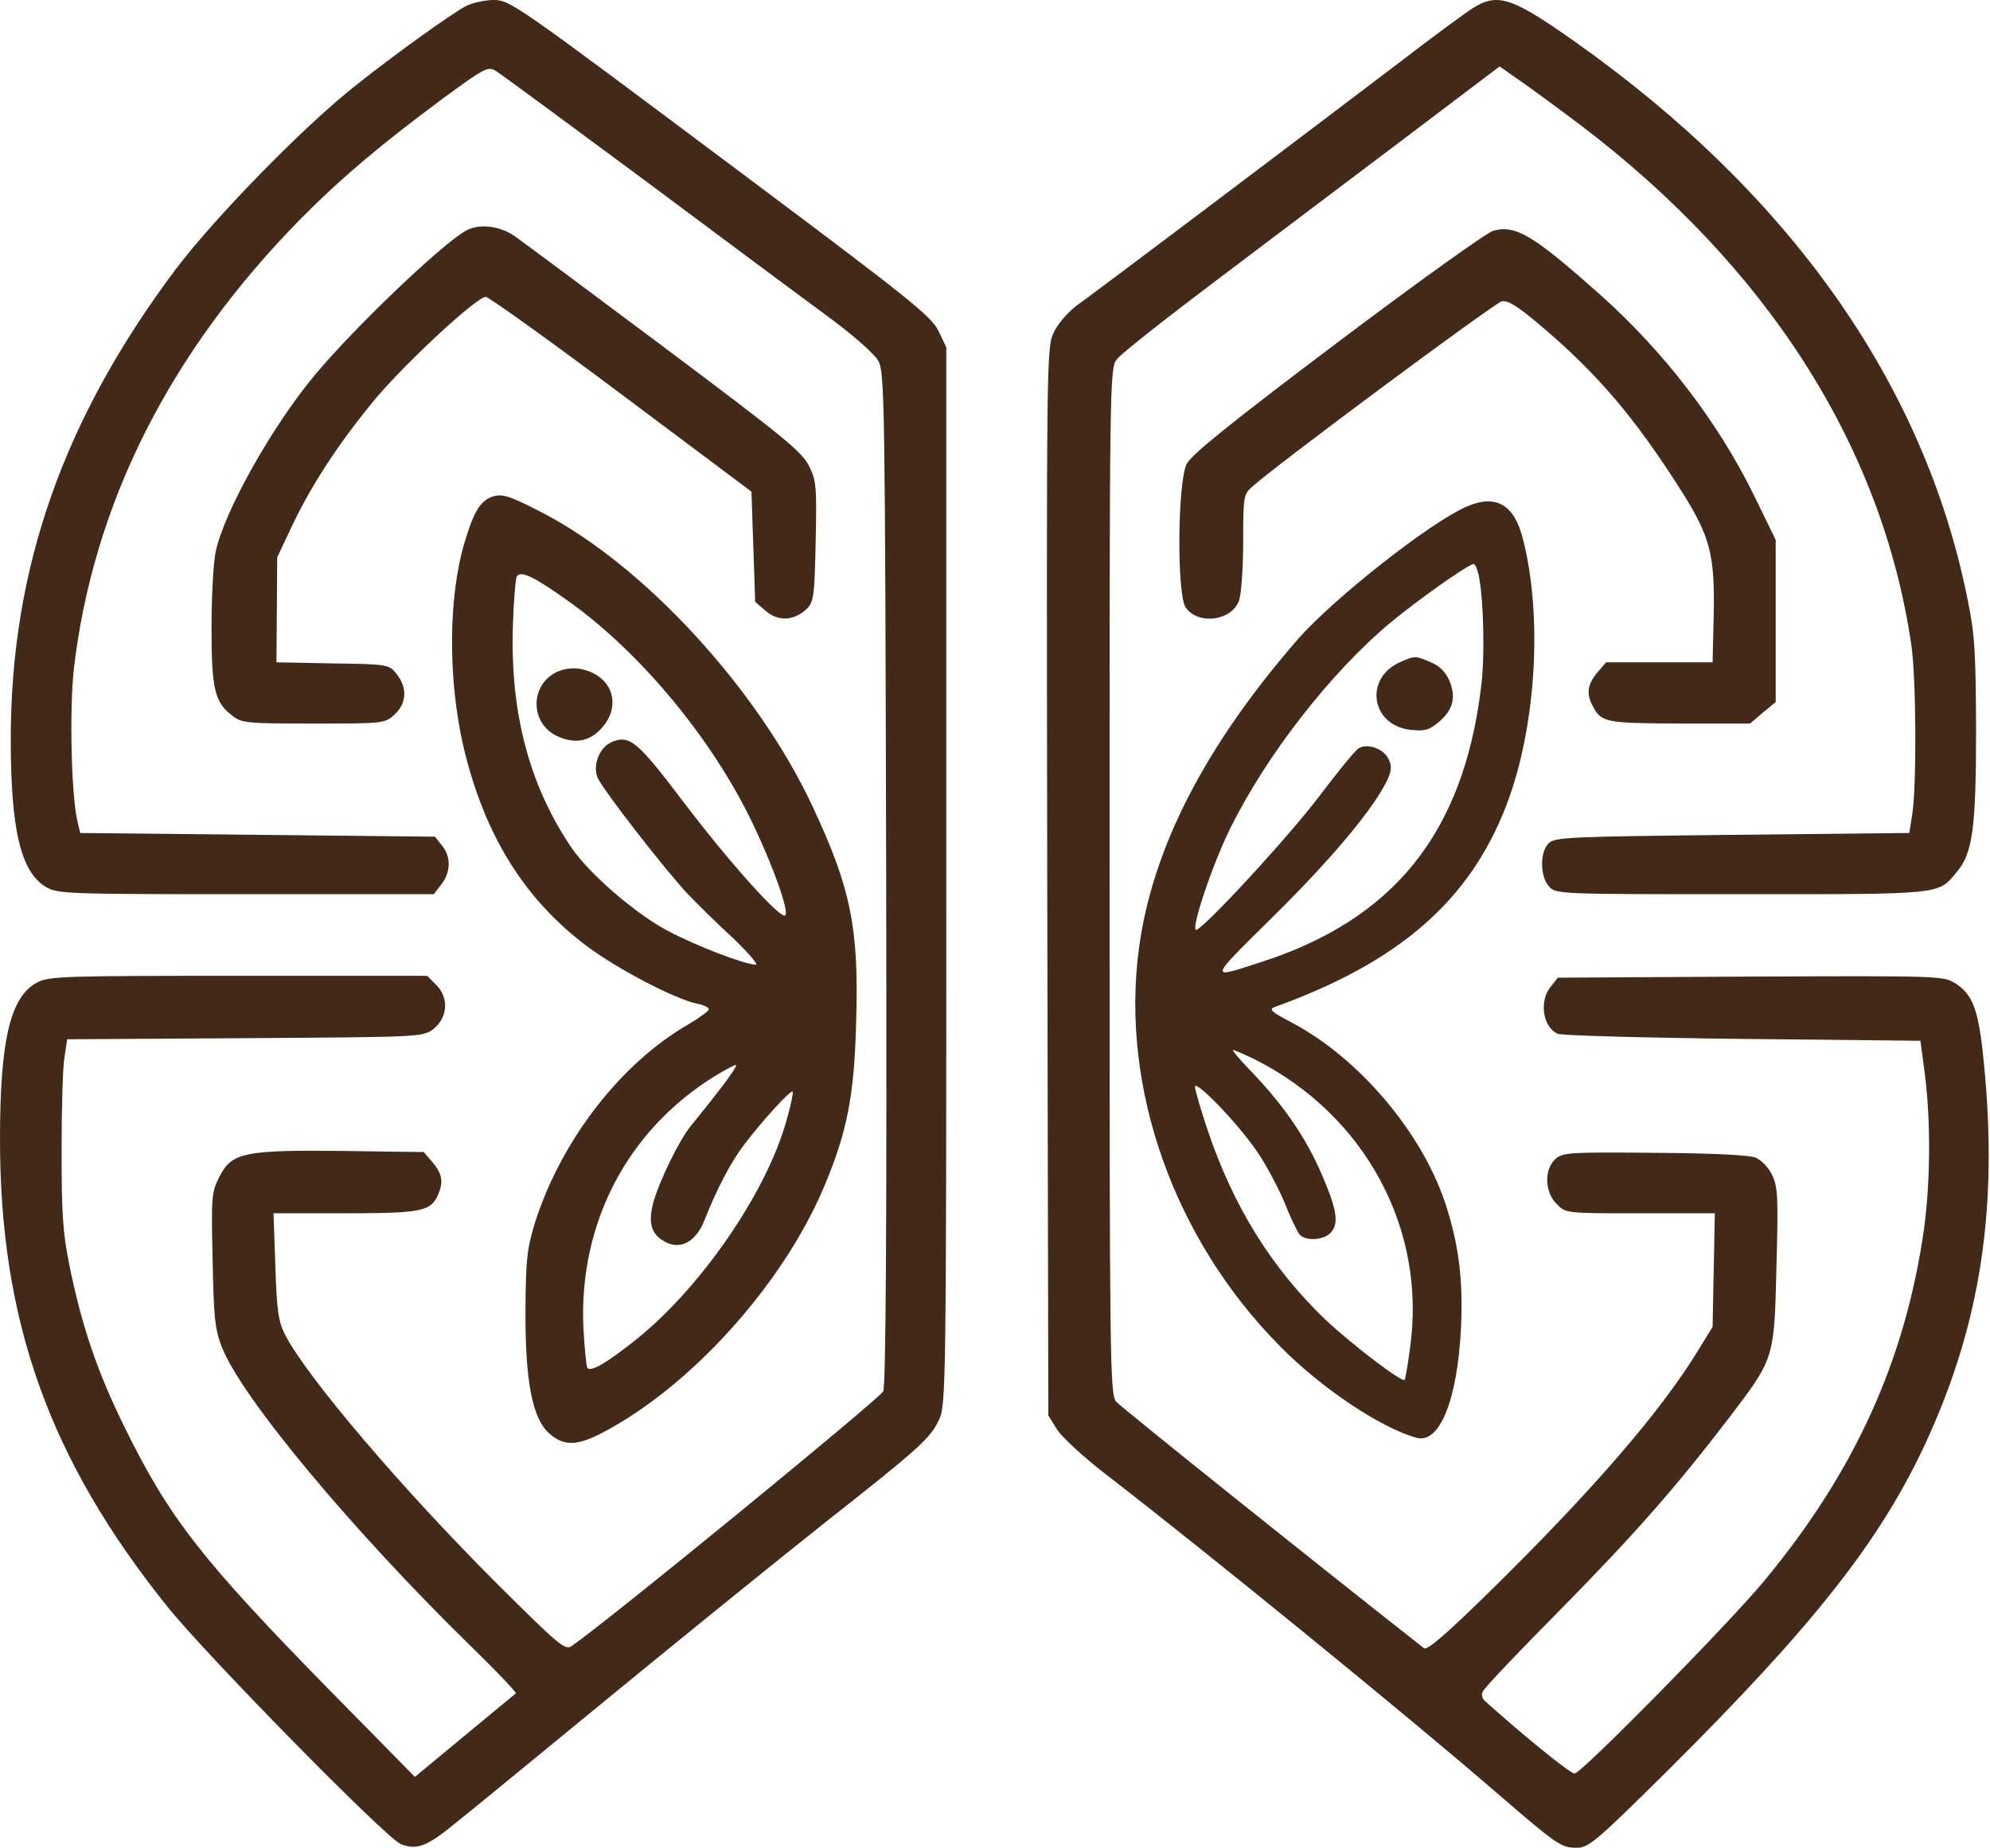 <svg width="715" height="664" viewBox="0 0 715 664" fill="none" xmlns="http://www.w3.org/2000/svg">
    
    <style>
        /* 1. Cor Padrão (Light Mode/Fundo Claro) */
        .favicon-fill {
            fill: #422918; /* Marrom Escuro da sua logo */
        }

        /* 2. Adaptação para o Dark Mode (Fundo Escuro) */
        @media (prefers-color-scheme: dark) {
            .favicon-fill {
                fill: #A38374; /* Marrom Claro para visibilidade */
            }
        }
    </style>

    <path d="M167.467 2.139C161.6 5.339 142.133 19.339 128 30.539C109.467 45.073 77.2 78.139 63.2 96.673C22.667 150.673 3.867 204.406 3.867 265.606C3.867 298.273 7.467 313.206 16.4 318.673C20.533 321.206 23.6 321.339 88.267 321.339H155.867L158.533 317.873C162 313.473 162.133 307.873 158.8 303.873L156.267 300.673L92.533 300.006L28.8 299.339L27.733 294.673C25.6 285.206 24.933 254.939 26.533 240.406C33.467 180.939 61.067 126.273 108.267 78.406C122.667 63.873 136.933 51.873 159.2 35.339C174.133 24.406 175.333 23.739 178.133 25.473C179.867 26.539 203.6 44.006 230.933 64.273C258.267 84.673 288 106.806 296.933 113.339C306.533 120.406 314.267 127.206 315.6 129.739C317.867 133.739 318 145.473 318.4 315.339C318.667 441.873 318.267 497.739 317.333 500.006C316.133 502.539 219.467 581.739 205.467 591.473C203.067 593.206 201.067 591.473 178.4 568.939C144.4 534.939 110.4 495.073 102.4 479.606C100 474.806 99.467 471.206 98.933 454.939L98.267 436.006H123.733C150.8 436.006 154.667 435.339 157.2 429.739C159.467 424.939 158.933 421.873 155.467 417.739L152.267 414.006L123.733 413.606C87.867 413.206 83.333 414.139 78.933 422.673C76 428.406 75.867 429.739 76.4 452.673C76.8 473.606 77.2 477.606 79.733 484.139C86.933 502.406 126.533 549.873 169.2 591.606C178.4 600.539 185.6 608.139 185.333 608.539C184.933 608.806 176.667 615.739 166.933 623.739L149.067 638.539L118 606.939C72.4 560.406 60.667 545.339 44.667 512.673C35.067 493.206 29.467 476.806 25.067 455.339C22.533 442.939 22.133 436.406 22.133 413.339C22.133 398.273 22.533 383.206 23.2 379.739L24.133 373.473L88 373.073C150.4 372.673 151.867 372.673 155.6 369.873C160.8 365.873 161.467 358.673 156.8 354.006L153.467 350.673H85.733C22.8 350.673 17.6 350.806 13.333 353.073C3.733 358.139 7.62939e-06 373.606 7.62939e-06 409.473C7.62939e-06 474.806 17.733 524.539 60.133 577.339C74 594.673 138.667 660.539 144 662.673C149.6 664.939 153.333 663.606 163.067 655.606C167.867 651.873 192.933 631.206 218.8 610.006C244.8 588.673 279.2 560.806 295.333 548.006C330.533 520.273 334.267 516.939 337.467 510.006C339.867 504.939 340 497.073 340 314.806V124.806L337.2 118.939C334.667 113.739 327.067 107.606 270.8 65.473C182.8 -0.394 183.467 0.006 176.8 0.006C173.733 0.139 169.6 1.073 167.467 2.139Z" class="favicon-fill"/>
    <path d="M529.333 2.806C526.8 4.406 514.8 13.206 502.667 22.539C471.467 46.273 393.733 104.939 386.933 109.739C383.867 112.006 380.133 116.273 378.667 119.339C376 124.806 376 127.073 376.267 316.806L376.667 508.673L379.733 513.606C381.467 516.406 389.333 523.606 397.067 529.606C431.867 556.406 505.067 616.006 536.667 643.339C559.733 663.206 560.8 664.006 566.533 664.006C570.8 664.006 573.467 661.739 599.067 636.406C651.733 584.006 675.6 553.739 692 518.273C711.6 475.739 718 434.273 712.8 382.006C710.933 362.806 708.933 357.339 702.267 353.206C698.133 350.673 695.6 350.673 628.933 350.939L559.733 351.339L557.2 354.539C552.933 359.739 554.267 368.939 559.6 371.473C560.933 372.139 590.8 372.939 626 373.339L690 374.006L691.6 386.006C693.733 403.073 693.6 424.273 691.333 441.339C684.667 488.673 666.4 528.939 633.733 568.273C620.267 584.406 568.133 637.339 565.733 637.339C564.133 637.339 546.933 623.339 533.467 611.206C532.4 610.139 532.133 608.939 532.933 607.606C533.467 606.406 546 593.206 560.8 578.273C587.467 551.206 602.267 534.273 621.067 509.739C637.6 488.006 637.467 488.406 638.267 455.473C638.933 430.539 638.8 426.673 636.8 422.406C635.467 419.606 632.933 416.939 630.8 416.006C628.4 415.073 615.333 414.406 594.4 414.273C563.867 414.006 561.467 414.139 558.8 416.539C554.8 420.273 554.933 428.406 559.333 432.673C562.533 436.006 562.667 436.006 589.333 436.006H616.133L615.733 456.406L615.333 476.806L610.667 484.406C597.333 506.539 572.8 534.939 536.8 570.406C520 586.939 512.8 593.206 511.6 592.273C471.733 560.939 402.667 505.606 401.067 503.739C398.8 501.206 398.667 490.406 398.667 316.673C398.667 135.873 398.667 132.273 401.333 129.073C402.667 127.206 418.4 114.806 436.267 101.339C454.133 87.873 484.4 64.939 503.733 50.406L538.8 23.873L547.733 30.139C552.667 33.606 561.467 40.139 567.333 44.539C634.933 95.739 676.133 160.139 686.667 231.339C688.533 243.206 688.667 282.406 687.067 292.673L686 299.339L622.4 300.006C563.867 300.673 558.533 300.806 556.4 303.073C553.2 306.273 553.333 314.939 556.533 318.539C559.067 321.339 559.867 321.339 625.6 321.339C698.4 321.339 696.267 321.606 703.067 313.339C708.8 306.673 710 297.339 710 262.006C709.867 233.873 709.6 228.139 706.8 214.673C691.2 137.739 643.067 69.606 566 15.073C543.333 -0.927 538.267 -2.661 529.333 2.806Z" class="favicon-fill"/>
    <path d="M167.333 82.939C158.667 87.739 126.933 118.139 113.2 134.673C97.6 153.339 80.4 184.139 77.467 198.406C76.667 202.273 76 214.406 76 225.473C76 247.339 77.067 252.273 83.333 257.073C86.8 259.873 88.4 260.006 112.667 260.006C138 260.006 138.267 260.006 141.867 256.673C146.133 252.673 146.4 247.073 142.533 242.273C139.867 238.806 139.6 238.673 119.6 238.406L99.333 238.006L99.467 219.206L99.6 200.273L105.067 188.673C112.4 173.339 122.533 158.139 135.2 142.939C146.667 129.473 171.333 106.673 174.533 106.673C175.733 106.806 197.733 122.539 223.333 141.739L270 176.673L270.667 196.406L271.333 216.273L275.2 219.606C279.733 223.473 285.467 223.073 290 218.673C292.4 216.139 292.667 213.873 293.067 194.539C293.467 175.073 293.333 172.673 290.667 167.473C288.267 162.406 281.467 156.939 238.8 124.939C211.733 104.673 187.333 86.539 184.667 84.673C179.2 81.073 172 80.273 167.333 82.939Z" class="favicon-fill"/>
    <path d="M536.533 82.939C534.267 83.473 509.067 101.606 480.533 123.073C442 152.139 428.133 163.339 426.4 166.673C423.067 173.073 422.8 213.739 426 218.273C430.533 224.806 442.667 223.073 445.2 215.739C446 213.473 446.667 204.006 446.667 194.673C446.667 178.939 446.8 177.606 449.733 175.073C458.133 167.339 537.067 108.806 539.6 108.273C541.867 107.873 545.467 110.139 553.6 117.073C574.133 134.406 587.733 150.539 604.267 176.673C614.533 192.939 616.133 199.473 615.733 220.806L615.333 238.006H596.267H577.067L573.867 241.739C570.4 245.873 569.867 249.339 572.267 253.739C575.333 259.606 576.8 259.873 603.333 260.006H628.8L633.333 256.139L638 252.273V223.206V194.006L629.867 177.339C617.067 151.473 598 126.539 575.2 106.139C551.067 84.673 544.667 80.673 536.533 82.939Z" class="favicon-fill"/>
    <path d="M176.4 178.673C172.4 180.273 170 184.406 166.8 195.339C161.067 214.806 160.933 244.139 166.533 268.406C174 299.873 188.133 322.806 210.667 339.873C221.733 348.139 242.267 358.939 250.4 360.673C252.667 361.073 254.667 362.006 254.667 362.673C254.667 363.339 251.467 365.606 247.733 367.873C223.2 381.873 201.733 409.606 192.267 439.206C189.333 448.806 188.933 452.406 188.8 470.673C188.667 496.539 191.333 510.139 197.6 515.339C202.8 519.739 207.467 519.606 216.8 514.673C248.4 498.006 281.2 461.606 296 426.673C304.4 406.806 306.933 393.739 307.6 367.606C308.667 333.473 305.733 319.073 291.733 289.339C272 247.339 231.333 203.073 194.667 184.139C182.533 177.873 180.133 177.206 176.4 178.673ZM204 215.873C230 234.273 256.133 265.739 270.667 296.406C277.867 311.473 283.6 327.606 282.133 328.939C280.533 330.539 262.133 310.006 245.733 288.406C228.8 266.006 226.133 263.873 219.467 266.806C215.333 268.806 212.933 274.939 214.667 279.339C216.133 283.206 238.8 312.406 247.067 321.206C250.267 324.539 257.467 331.739 263.2 336.939C268.8 342.273 272.533 346.673 271.6 346.673C267.733 346.673 250 339.873 239.733 334.406C228.267 328.273 211.867 314.139 205.467 304.806C190.267 282.539 183.333 256.406 184.267 225.339C184.533 216.139 185.2 207.873 185.733 207.073C187.067 204.939 191.867 207.206 204 215.873ZM258.533 391.606C254.667 396.673 250 402.406 248.267 404.539C244 409.739 236.8 424.539 234.667 432.406C232.667 440.139 234.267 444.273 240.133 446.806C245.2 448.806 250.133 445.739 252.933 438.939C257.733 426.806 262.667 417.473 267.467 411.206C274 402.673 284 391.606 284.8 392.273C285.067 392.673 284.133 397.339 282.533 402.806C275.467 428.406 251.733 462.939 228.267 481.606C217.467 490.139 212.533 492.939 211.067 491.606C210.667 491.073 210 484.539 209.6 476.939C208 439.606 225.333 406.273 256.667 386.806C260.4 384.539 263.867 382.673 264.4 382.673C265.067 382.673 262.4 386.673 258.533 391.606Z" class="favicon-fill"/>
    <path d="M200.667 241.206C190.133 245.606 190.133 260.406 200.8 264.806C207.067 267.473 212.4 266.273 216.667 261.073C222.267 254.406 220.8 245.873 213.333 242.006C209.067 239.873 204.8 239.606 200.667 241.206Z" class="favicon-fill"/>
    <path d="M527.067 182.006C514 187.606 479.467 214.806 466.533 229.473C433.067 267.873 414 304.806 409.2 340.939C402.533 391.073 421.867 445.473 460 483.873C474.667 498.806 496 513.073 508.933 516.673C517.2 518.939 523.6 503.339 524.933 477.339C525.733 459.739 524.133 447.073 519.2 432.139C510.667 406.673 488.133 380.139 464.133 367.473C456.8 363.606 455.733 362.673 458 361.873C502.667 345.739 528 323.739 541.2 289.473C551.867 261.739 554.4 221.873 547.2 193.739C544.133 181.339 537.467 177.473 527.067 182.006ZM531.2 206.273C533.067 214.806 533.6 236.139 532.133 247.073C525.733 299.473 500.667 330.539 452.667 345.873C434.133 351.873 434 352.539 457.733 329.073C478.267 308.806 493.6 290.539 498.4 280.406C500 276.939 500.133 275.339 498.933 272.806C497.2 269.073 491.333 266.939 488.133 268.939C486.933 269.606 480.667 277.339 474 286.139C463.067 300.673 430.933 335.473 429.6 334.139C428.267 332.673 435.467 311.073 441.867 298.006C454.8 271.606 478.267 241.473 499.6 223.739C509.2 215.739 527.467 202.806 529.467 202.673C530 202.673 530.667 204.273 531.2 206.273ZM451.067 380.806C490.533 400.806 512.533 441.606 506.667 484.006C505.867 490.273 504.933 495.606 504.667 495.873C503.6 496.806 485.6 483.073 476.133 474.139C456.933 455.739 443.067 433.473 433.867 406.006C431.333 398.539 429.333 391.473 429.333 390.539C429.333 387.739 444.533 403.473 451.333 413.339C454.667 418.139 459.2 426.539 461.467 432.006C463.6 437.473 466.133 442.673 466.933 443.606C468.933 446.006 475.333 445.739 477.867 443.206C480.933 440.273 480.533 435.739 476.4 425.606C470.4 410.539 462.267 398.273 449.467 384.939C445.467 380.806 442.533 377.339 443.067 377.339C443.6 377.339 447.2 378.939 451.067 380.806Z" class="favicon-fill"/>
    <path d="M503.2 237.873C490 243.606 492.533 260.673 506.8 262.273C511.867 262.806 513.467 262.406 516.933 259.473C522.133 255.073 523.2 250.673 520.8 244.673C519.333 241.473 517.333 239.339 514.133 238.006C508.533 235.606 508.4 235.606 503.2 237.873Z" class="favicon-fill"/>
</svg>